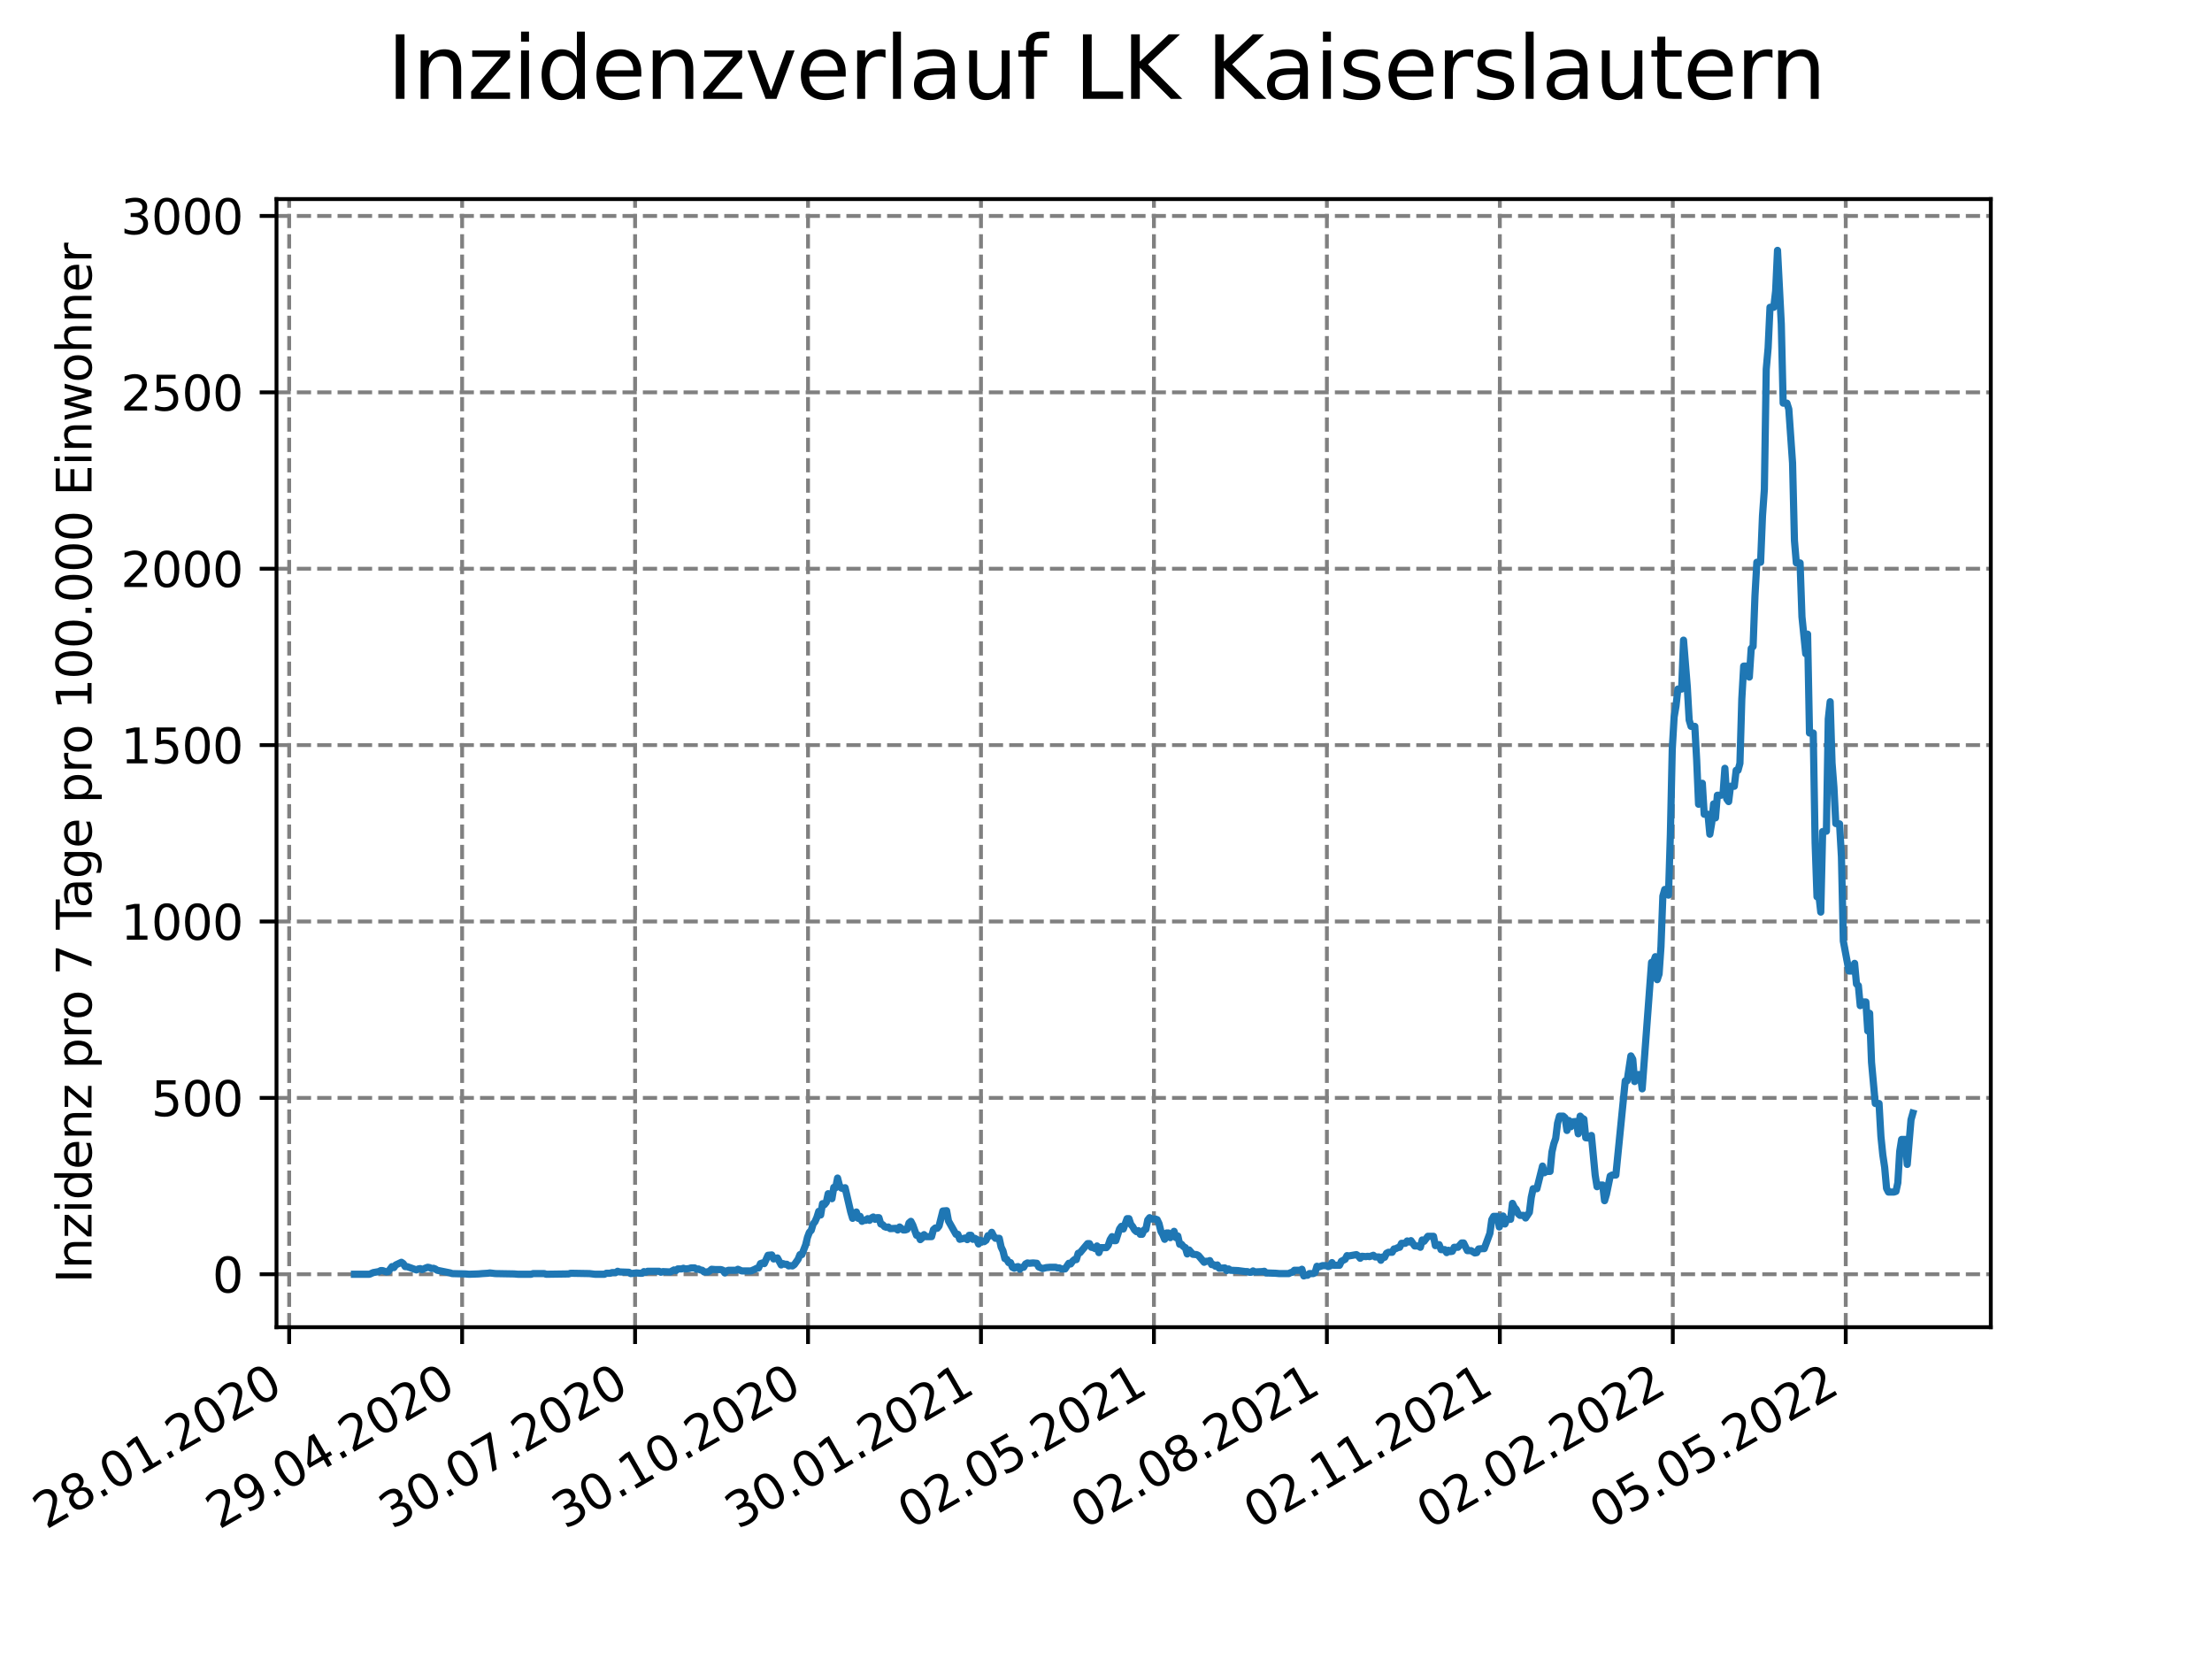 <?xml version="1.0" encoding="utf-8" standalone="no"?>
<!DOCTYPE svg PUBLIC "-//W3C//DTD SVG 1.1//EN"
  "http://www.w3.org/Graphics/SVG/1.1/DTD/svg11.dtd">
<svg xmlns:xlink="http://www.w3.org/1999/xlink" width="460.8pt" height="345.6pt" viewBox="0 0 460.8 345.6" xmlns="http://www.w3.org/2000/svg" version="1.1">
 <defs>
  <style type="text/css">*{stroke-linejoin: round; stroke-linecap: butt}</style>
 </defs>
 <g id="figure_1">
  <g id="patch_1">
   <path d="M 0 345.6 
L 460.8 345.6 
L 460.8 0 
L 0 0 
z
" style="fill: #ffffff"/>
  </g>
  <g id="axes_1">
   <g id="patch_2">
    <path d="M 57.6 276.48 
L 414.72 276.48 
L 414.72 41.472 
L 57.6 41.472 
z
" style="fill: #ffffff"/>
   </g>
   <g id="matplotlib.axis_1">
    <g id="xtick_1">
     <g id="line2d_1">
      <path d="M 60.24 276.48 
L 60.24 41.472 
" clip-path="url(#p9622b79fad)" style="fill: none; stroke-dasharray: 2.96,1.28; stroke-dashoffset: 0; stroke: #808080; stroke-width: 0.8"/>
     </g>
     <g id="line2d_2">
      <defs>
       <path id="m57a119683c" d="M 0 0 
L 0 3.5 
" style="stroke: #000000; stroke-width: 0.8"/>
      </defs>
      <g>
       <use xlink:href="#m57a119683c" x="60.24" y="276.48" style="stroke: #000000; stroke-width: 0.8"/>
      </g>
     </g>
     <g id="text_1">
      <!-- 28.01.2020 -->
      <g transform="translate(9.615 318.689)rotate(-30)scale(0.1 -0.1)">
       <defs>
        <path id="DejaVuSans-32" d="M 1228 531 
L 3431 531 
L 3431 0 
L 469 0 
L 469 531 
Q 828 903 1448 1529 
Q 2069 2156 2228 2338 
Q 2531 2678 2651 2914 
Q 2772 3150 2772 3378 
Q 2772 3750 2511 3984 
Q 2250 4219 1831 4219 
Q 1534 4219 1204 4116 
Q 875 4013 500 3803 
L 500 4441 
Q 881 4594 1212 4672 
Q 1544 4750 1819 4750 
Q 2544 4750 2975 4387 
Q 3406 4025 3406 3419 
Q 3406 3131 3298 2873 
Q 3191 2616 2906 2266 
Q 2828 2175 2409 1742 
Q 1991 1309 1228 531 
z
" transform="scale(0.016)"/>
        <path id="DejaVuSans-38" d="M 2034 2216 
Q 1584 2216 1326 1975 
Q 1069 1734 1069 1313 
Q 1069 891 1326 650 
Q 1584 409 2034 409 
Q 2484 409 2743 651 
Q 3003 894 3003 1313 
Q 3003 1734 2745 1975 
Q 2488 2216 2034 2216 
z
M 1403 2484 
Q 997 2584 770 2862 
Q 544 3141 544 3541 
Q 544 4100 942 4425 
Q 1341 4750 2034 4750 
Q 2731 4750 3128 4425 
Q 3525 4100 3525 3541 
Q 3525 3141 3298 2862 
Q 3072 2584 2669 2484 
Q 3125 2378 3379 2068 
Q 3634 1759 3634 1313 
Q 3634 634 3220 271 
Q 2806 -91 2034 -91 
Q 1263 -91 848 271 
Q 434 634 434 1313 
Q 434 1759 690 2068 
Q 947 2378 1403 2484 
z
M 1172 3481 
Q 1172 3119 1398 2916 
Q 1625 2713 2034 2713 
Q 2441 2713 2670 2916 
Q 2900 3119 2900 3481 
Q 2900 3844 2670 4047 
Q 2441 4250 2034 4250 
Q 1625 4250 1398 4047 
Q 1172 3844 1172 3481 
z
" transform="scale(0.016)"/>
        <path id="DejaVuSans-2e" d="M 684 794 
L 1344 794 
L 1344 0 
L 684 0 
L 684 794 
z
" transform="scale(0.016)"/>
        <path id="DejaVuSans-30" d="M 2034 4250 
Q 1547 4250 1301 3770 
Q 1056 3291 1056 2328 
Q 1056 1369 1301 889 
Q 1547 409 2034 409 
Q 2525 409 2770 889 
Q 3016 1369 3016 2328 
Q 3016 3291 2770 3770 
Q 2525 4250 2034 4250 
z
M 2034 4750 
Q 2819 4750 3233 4129 
Q 3647 3509 3647 2328 
Q 3647 1150 3233 529 
Q 2819 -91 2034 -91 
Q 1250 -91 836 529 
Q 422 1150 422 2328 
Q 422 3509 836 4129 
Q 1250 4750 2034 4750 
z
" transform="scale(0.016)"/>
        <path id="DejaVuSans-31" d="M 794 531 
L 1825 531 
L 1825 4091 
L 703 3866 
L 703 4441 
L 1819 4666 
L 2450 4666 
L 2450 531 
L 3481 531 
L 3481 0 
L 794 0 
L 794 531 
z
" transform="scale(0.016)"/>
       </defs>
       <use xlink:href="#DejaVuSans-32"/>
       <use xlink:href="#DejaVuSans-38" x="63.623"/>
       <use xlink:href="#DejaVuSans-2e" x="127.246"/>
       <use xlink:href="#DejaVuSans-30" x="159.033"/>
       <use xlink:href="#DejaVuSans-31" x="222.656"/>
       <use xlink:href="#DejaVuSans-2e" x="286.279"/>
       <use xlink:href="#DejaVuSans-32" x="318.066"/>
       <use xlink:href="#DejaVuSans-30" x="381.689"/>
       <use xlink:href="#DejaVuSans-32" x="445.312"/>
       <use xlink:href="#DejaVuSans-30" x="508.936"/>
      </g>
     </g>
    </g>
    <g id="xtick_2">
     <g id="line2d_3">
      <path d="M 96.269 276.48 
L 96.269 41.472 
" clip-path="url(#p9622b79fad)" style="fill: none; stroke-dasharray: 2.96,1.28; stroke-dashoffset: 0; stroke: #808080; stroke-width: 0.8"/>
     </g>
     <g id="line2d_4">
      <g>
       <use xlink:href="#m57a119683c" x="96.269" y="276.48" style="stroke: #000000; stroke-width: 0.8"/>
      </g>
     </g>
     <g id="text_2">
      <!-- 29.04.2020 -->
      <g transform="translate(45.644 318.689)rotate(-30)scale(0.1 -0.1)">
       <defs>
        <path id="DejaVuSans-39" d="M 703 97 
L 703 672 
Q 941 559 1184 500 
Q 1428 441 1663 441 
Q 2288 441 2617 861 
Q 2947 1281 2994 2138 
Q 2813 1869 2534 1725 
Q 2256 1581 1919 1581 
Q 1219 1581 811 2004 
Q 403 2428 403 3163 
Q 403 3881 828 4315 
Q 1253 4750 1959 4750 
Q 2769 4750 3195 4129 
Q 3622 3509 3622 2328 
Q 3622 1225 3098 567 
Q 2575 -91 1691 -91 
Q 1453 -91 1209 -44 
Q 966 3 703 97 
z
M 1959 2075 
Q 2384 2075 2632 2365 
Q 2881 2656 2881 3163 
Q 2881 3666 2632 3958 
Q 2384 4250 1959 4250 
Q 1534 4250 1286 3958 
Q 1038 3666 1038 3163 
Q 1038 2656 1286 2365 
Q 1534 2075 1959 2075 
z
" transform="scale(0.016)"/>
        <path id="DejaVuSans-34" d="M 2419 4116 
L 825 1625 
L 2419 1625 
L 2419 4116 
z
M 2253 4666 
L 3047 4666 
L 3047 1625 
L 3713 1625 
L 3713 1100 
L 3047 1100 
L 3047 0 
L 2419 0 
L 2419 1100 
L 313 1100 
L 313 1709 
L 2253 4666 
z
" transform="scale(0.016)"/>
       </defs>
       <use xlink:href="#DejaVuSans-32"/>
       <use xlink:href="#DejaVuSans-39" x="63.623"/>
       <use xlink:href="#DejaVuSans-2e" x="127.246"/>
       <use xlink:href="#DejaVuSans-30" x="159.033"/>
       <use xlink:href="#DejaVuSans-34" x="222.656"/>
       <use xlink:href="#DejaVuSans-2e" x="286.279"/>
       <use xlink:href="#DejaVuSans-32" x="318.066"/>
       <use xlink:href="#DejaVuSans-30" x="381.689"/>
       <use xlink:href="#DejaVuSans-32" x="445.312"/>
       <use xlink:href="#DejaVuSans-30" x="508.936"/>
      </g>
     </g>
    </g>
    <g id="xtick_3">
     <g id="line2d_5">
      <path d="M 132.299 276.48 
L 132.299 41.472 
" clip-path="url(#p9622b79fad)" style="fill: none; stroke-dasharray: 2.96,1.28; stroke-dashoffset: 0; stroke: #808080; stroke-width: 0.8"/>
     </g>
     <g id="line2d_6">
      <g>
       <use xlink:href="#m57a119683c" x="132.299" y="276.48" style="stroke: #000000; stroke-width: 0.8"/>
      </g>
     </g>
     <g id="text_3">
      <!-- 30.07.2020 -->
      <g transform="translate(81.673 318.689)rotate(-30)scale(0.1 -0.1)">
       <defs>
        <path id="DejaVuSans-33" d="M 2597 2516 
Q 3050 2419 3304 2112 
Q 3559 1806 3559 1356 
Q 3559 666 3084 287 
Q 2609 -91 1734 -91 
Q 1441 -91 1130 -33 
Q 819 25 488 141 
L 488 750 
Q 750 597 1062 519 
Q 1375 441 1716 441 
Q 2309 441 2620 675 
Q 2931 909 2931 1356 
Q 2931 1769 2642 2001 
Q 2353 2234 1838 2234 
L 1294 2234 
L 1294 2753 
L 1863 2753 
Q 2328 2753 2575 2939 
Q 2822 3125 2822 3475 
Q 2822 3834 2567 4026 
Q 2313 4219 1838 4219 
Q 1578 4219 1281 4162 
Q 984 4106 628 3988 
L 628 4550 
Q 988 4650 1302 4700 
Q 1616 4750 1894 4750 
Q 2613 4750 3031 4423 
Q 3450 4097 3450 3541 
Q 3450 3153 3228 2886 
Q 3006 2619 2597 2516 
z
" transform="scale(0.016)"/>
        <path id="DejaVuSans-37" d="M 525 4666 
L 3525 4666 
L 3525 4397 
L 1831 0 
L 1172 0 
L 2766 4134 
L 525 4134 
L 525 4666 
z
" transform="scale(0.016)"/>
       </defs>
       <use xlink:href="#DejaVuSans-33"/>
       <use xlink:href="#DejaVuSans-30" x="63.623"/>
       <use xlink:href="#DejaVuSans-2e" x="127.246"/>
       <use xlink:href="#DejaVuSans-30" x="159.033"/>
       <use xlink:href="#DejaVuSans-37" x="222.656"/>
       <use xlink:href="#DejaVuSans-2e" x="286.279"/>
       <use xlink:href="#DejaVuSans-32" x="318.066"/>
       <use xlink:href="#DejaVuSans-30" x="381.689"/>
       <use xlink:href="#DejaVuSans-32" x="445.312"/>
       <use xlink:href="#DejaVuSans-30" x="508.936"/>
      </g>
     </g>
    </g>
    <g id="xtick_4">
     <g id="line2d_7">
      <path d="M 168.328 276.48 
L 168.328 41.472 
" clip-path="url(#p9622b79fad)" style="fill: none; stroke-dasharray: 2.96,1.28; stroke-dashoffset: 0; stroke: #808080; stroke-width: 0.8"/>
     </g>
     <g id="line2d_8">
      <g>
       <use xlink:href="#m57a119683c" x="168.328" y="276.48" style="stroke: #000000; stroke-width: 0.8"/>
      </g>
     </g>
     <g id="text_4">
      <!-- 30.10.2020 -->
      <g transform="translate(117.703 318.689)rotate(-30)scale(0.1 -0.1)">
       <use xlink:href="#DejaVuSans-33"/>
       <use xlink:href="#DejaVuSans-30" x="63.623"/>
       <use xlink:href="#DejaVuSans-2e" x="127.246"/>
       <use xlink:href="#DejaVuSans-31" x="159.033"/>
       <use xlink:href="#DejaVuSans-30" x="222.656"/>
       <use xlink:href="#DejaVuSans-2e" x="286.279"/>
       <use xlink:href="#DejaVuSans-32" x="318.066"/>
       <use xlink:href="#DejaVuSans-30" x="381.689"/>
       <use xlink:href="#DejaVuSans-32" x="445.312"/>
       <use xlink:href="#DejaVuSans-30" x="508.936"/>
      </g>
     </g>
    </g>
    <g id="xtick_5">
     <g id="line2d_9">
      <path d="M 204.357 276.48 
L 204.357 41.472 
" clip-path="url(#p9622b79fad)" style="fill: none; stroke-dasharray: 2.96,1.28; stroke-dashoffset: 0; stroke: #808080; stroke-width: 0.8"/>
     </g>
     <g id="line2d_10">
      <g>
       <use xlink:href="#m57a119683c" x="204.357" y="276.48" style="stroke: #000000; stroke-width: 0.8"/>
      </g>
     </g>
     <g id="text_5">
      <!-- 30.01.2021 -->
      <g transform="translate(153.732 318.689)rotate(-30)scale(0.1 -0.1)">
       <use xlink:href="#DejaVuSans-33"/>
       <use xlink:href="#DejaVuSans-30" x="63.623"/>
       <use xlink:href="#DejaVuSans-2e" x="127.246"/>
       <use xlink:href="#DejaVuSans-30" x="159.033"/>
       <use xlink:href="#DejaVuSans-31" x="222.656"/>
       <use xlink:href="#DejaVuSans-2e" x="286.279"/>
       <use xlink:href="#DejaVuSans-32" x="318.066"/>
       <use xlink:href="#DejaVuSans-30" x="381.689"/>
       <use xlink:href="#DejaVuSans-32" x="445.312"/>
       <use xlink:href="#DejaVuSans-31" x="508.936"/>
      </g>
     </g>
    </g>
    <g id="xtick_6">
     <g id="line2d_11">
      <path d="M 240.386 276.48 
L 240.386 41.472 
" clip-path="url(#p9622b79fad)" style="fill: none; stroke-dasharray: 2.96,1.28; stroke-dashoffset: 0; stroke: #808080; stroke-width: 0.8"/>
     </g>
     <g id="line2d_12">
      <g>
       <use xlink:href="#m57a119683c" x="240.386" y="276.48" style="stroke: #000000; stroke-width: 0.8"/>
      </g>
     </g>
     <g id="text_6">
      <!-- 02.05.2021 -->
      <g transform="translate(189.761 318.689)rotate(-30)scale(0.1 -0.1)">
       <defs>
        <path id="DejaVuSans-35" d="M 691 4666 
L 3169 4666 
L 3169 4134 
L 1269 4134 
L 1269 2991 
Q 1406 3038 1543 3061 
Q 1681 3084 1819 3084 
Q 2600 3084 3056 2656 
Q 3513 2228 3513 1497 
Q 3513 744 3044 326 
Q 2575 -91 1722 -91 
Q 1428 -91 1123 -41 
Q 819 9 494 109 
L 494 744 
Q 775 591 1075 516 
Q 1375 441 1709 441 
Q 2250 441 2565 725 
Q 2881 1009 2881 1497 
Q 2881 1984 2565 2268 
Q 2250 2553 1709 2553 
Q 1456 2553 1204 2497 
Q 953 2441 691 2322 
L 691 4666 
z
" transform="scale(0.016)"/>
       </defs>
       <use xlink:href="#DejaVuSans-30"/>
       <use xlink:href="#DejaVuSans-32" x="63.623"/>
       <use xlink:href="#DejaVuSans-2e" x="127.246"/>
       <use xlink:href="#DejaVuSans-30" x="159.033"/>
       <use xlink:href="#DejaVuSans-35" x="222.656"/>
       <use xlink:href="#DejaVuSans-2e" x="286.279"/>
       <use xlink:href="#DejaVuSans-32" x="318.066"/>
       <use xlink:href="#DejaVuSans-30" x="381.689"/>
       <use xlink:href="#DejaVuSans-32" x="445.312"/>
       <use xlink:href="#DejaVuSans-31" x="508.936"/>
      </g>
     </g>
    </g>
    <g id="xtick_7">
     <g id="line2d_13">
      <path d="M 276.415 276.48 
L 276.415 41.472 
" clip-path="url(#p9622b79fad)" style="fill: none; stroke-dasharray: 2.96,1.28; stroke-dashoffset: 0; stroke: #808080; stroke-width: 0.8"/>
     </g>
     <g id="line2d_14">
      <g>
       <use xlink:href="#m57a119683c" x="276.415" y="276.48" style="stroke: #000000; stroke-width: 0.8"/>
      </g>
     </g>
     <g id="text_7">
      <!-- 02.08.2021 -->
      <g transform="translate(225.79 318.689)rotate(-30)scale(0.1 -0.1)">
       <use xlink:href="#DejaVuSans-30"/>
       <use xlink:href="#DejaVuSans-32" x="63.623"/>
       <use xlink:href="#DejaVuSans-2e" x="127.246"/>
       <use xlink:href="#DejaVuSans-30" x="159.033"/>
       <use xlink:href="#DejaVuSans-38" x="222.656"/>
       <use xlink:href="#DejaVuSans-2e" x="286.279"/>
       <use xlink:href="#DejaVuSans-32" x="318.066"/>
       <use xlink:href="#DejaVuSans-30" x="381.689"/>
       <use xlink:href="#DejaVuSans-32" x="445.312"/>
       <use xlink:href="#DejaVuSans-31" x="508.936"/>
      </g>
     </g>
    </g>
    <g id="xtick_8">
     <g id="line2d_15">
      <path d="M 312.445 276.48 
L 312.445 41.472 
" clip-path="url(#p9622b79fad)" style="fill: none; stroke-dasharray: 2.96,1.28; stroke-dashoffset: 0; stroke: #808080; stroke-width: 0.8"/>
     </g>
     <g id="line2d_16">
      <g>
       <use xlink:href="#m57a119683c" x="312.445" y="276.48" style="stroke: #000000; stroke-width: 0.8"/>
      </g>
     </g>
     <g id="text_8">
      <!-- 02.11.2021 -->
      <g transform="translate(261.819 318.689)rotate(-30)scale(0.1 -0.1)">
       <use xlink:href="#DejaVuSans-30"/>
       <use xlink:href="#DejaVuSans-32" x="63.623"/>
       <use xlink:href="#DejaVuSans-2e" x="127.246"/>
       <use xlink:href="#DejaVuSans-31" x="159.033"/>
       <use xlink:href="#DejaVuSans-31" x="222.656"/>
       <use xlink:href="#DejaVuSans-2e" x="286.279"/>
       <use xlink:href="#DejaVuSans-32" x="318.066"/>
       <use xlink:href="#DejaVuSans-30" x="381.689"/>
       <use xlink:href="#DejaVuSans-32" x="445.312"/>
       <use xlink:href="#DejaVuSans-31" x="508.936"/>
      </g>
     </g>
    </g>
    <g id="xtick_9">
     <g id="line2d_17">
      <path d="M 348.474 276.48 
L 348.474 41.472 
" clip-path="url(#p9622b79fad)" style="fill: none; stroke-dasharray: 2.96,1.28; stroke-dashoffset: 0; stroke: #808080; stroke-width: 0.8"/>
     </g>
     <g id="line2d_18">
      <g>
       <use xlink:href="#m57a119683c" x="348.474" y="276.48" style="stroke: #000000; stroke-width: 0.8"/>
      </g>
     </g>
     <g id="text_9">
      <!-- 02.02.2022 -->
      <g transform="translate(297.849 318.689)rotate(-30)scale(0.1 -0.1)">
       <use xlink:href="#DejaVuSans-30"/>
       <use xlink:href="#DejaVuSans-32" x="63.623"/>
       <use xlink:href="#DejaVuSans-2e" x="127.246"/>
       <use xlink:href="#DejaVuSans-30" x="159.033"/>
       <use xlink:href="#DejaVuSans-32" x="222.656"/>
       <use xlink:href="#DejaVuSans-2e" x="286.279"/>
       <use xlink:href="#DejaVuSans-32" x="318.066"/>
       <use xlink:href="#DejaVuSans-30" x="381.689"/>
       <use xlink:href="#DejaVuSans-32" x="445.312"/>
       <use xlink:href="#DejaVuSans-32" x="508.936"/>
      </g>
     </g>
    </g>
    <g id="xtick_10">
     <g id="line2d_19">
      <path d="M 384.503 276.48 
L 384.503 41.472 
" clip-path="url(#p9622b79fad)" style="fill: none; stroke-dasharray: 2.96,1.28; stroke-dashoffset: 0; stroke: #808080; stroke-width: 0.8"/>
     </g>
     <g id="line2d_20">
      <g>
       <use xlink:href="#m57a119683c" x="384.503" y="276.48" style="stroke: #000000; stroke-width: 0.8"/>
      </g>
     </g>
     <g id="text_10">
      <!-- 05.05.2022 -->
      <g transform="translate(333.878 318.689)rotate(-30)scale(0.1 -0.1)">
       <use xlink:href="#DejaVuSans-30"/>
       <use xlink:href="#DejaVuSans-35" x="63.623"/>
       <use xlink:href="#DejaVuSans-2e" x="127.246"/>
       <use xlink:href="#DejaVuSans-30" x="159.033"/>
       <use xlink:href="#DejaVuSans-35" x="222.656"/>
       <use xlink:href="#DejaVuSans-2e" x="286.279"/>
       <use xlink:href="#DejaVuSans-32" x="318.066"/>
       <use xlink:href="#DejaVuSans-30" x="381.689"/>
       <use xlink:href="#DejaVuSans-32" x="445.312"/>
       <use xlink:href="#DejaVuSans-32" x="508.936"/>
      </g>
     </g>
    </g>
   </g>
   <g id="matplotlib.axis_2">
    <g id="ytick_1">
     <g id="line2d_21">
      <path d="M 57.6 265.451 
L 414.72 265.451 
" clip-path="url(#p9622b79fad)" style="fill: none; stroke-dasharray: 2.96,1.28; stroke-dashoffset: 0; stroke: #808080; stroke-width: 0.8"/>
     </g>
     <g id="line2d_22">
      <defs>
       <path id="ma1397ff3b4" d="M 0 0 
L -3.5 0 
" style="stroke: #000000; stroke-width: 0.8"/>
      </defs>
      <g>
       <use xlink:href="#ma1397ff3b4" x="57.6" y="265.451" style="stroke: #000000; stroke-width: 0.8"/>
      </g>
     </g>
     <g id="text_11">
      <!-- 0 -->
      <g transform="translate(44.237 269.25)scale(0.1 -0.1)">
       <use xlink:href="#DejaVuSans-30"/>
      </g>
     </g>
    </g>
    <g id="ytick_2">
     <g id="line2d_23">
      <path d="M 57.6 228.707 
L 414.72 228.707 
" clip-path="url(#p9622b79fad)" style="fill: none; stroke-dasharray: 2.96,1.28; stroke-dashoffset: 0; stroke: #808080; stroke-width: 0.8"/>
     </g>
     <g id="line2d_24">
      <g>
       <use xlink:href="#ma1397ff3b4" x="57.6" y="228.707" style="stroke: #000000; stroke-width: 0.8"/>
      </g>
     </g>
     <g id="text_12">
      <!-- 500 -->
      <g transform="translate(31.512 232.506)scale(0.1 -0.1)">
       <use xlink:href="#DejaVuSans-35"/>
       <use xlink:href="#DejaVuSans-30" x="63.623"/>
       <use xlink:href="#DejaVuSans-30" x="127.246"/>
      </g>
     </g>
    </g>
    <g id="ytick_3">
     <g id="line2d_25">
      <path d="M 57.6 191.963 
L 414.72 191.963 
" clip-path="url(#p9622b79fad)" style="fill: none; stroke-dasharray: 2.96,1.28; stroke-dashoffset: 0; stroke: #808080; stroke-width: 0.8"/>
     </g>
     <g id="line2d_26">
      <g>
       <use xlink:href="#ma1397ff3b4" x="57.6" y="191.963" style="stroke: #000000; stroke-width: 0.8"/>
      </g>
     </g>
     <g id="text_13">
      <!-- 1000 -->
      <g transform="translate(25.15 195.762)scale(0.1 -0.1)">
       <use xlink:href="#DejaVuSans-31"/>
       <use xlink:href="#DejaVuSans-30" x="63.623"/>
       <use xlink:href="#DejaVuSans-30" x="127.246"/>
       <use xlink:href="#DejaVuSans-30" x="190.869"/>
      </g>
     </g>
    </g>
    <g id="ytick_4">
     <g id="line2d_27">
      <path d="M 57.6 155.219 
L 414.72 155.219 
" clip-path="url(#p9622b79fad)" style="fill: none; stroke-dasharray: 2.96,1.28; stroke-dashoffset: 0; stroke: #808080; stroke-width: 0.8"/>
     </g>
     <g id="line2d_28">
      <g>
       <use xlink:href="#ma1397ff3b4" x="57.6" y="155.219" style="stroke: #000000; stroke-width: 0.8"/>
      </g>
     </g>
     <g id="text_14">
      <!-- 1500 -->
      <g transform="translate(25.15 159.018)scale(0.1 -0.1)">
       <use xlink:href="#DejaVuSans-31"/>
       <use xlink:href="#DejaVuSans-35" x="63.623"/>
       <use xlink:href="#DejaVuSans-30" x="127.246"/>
       <use xlink:href="#DejaVuSans-30" x="190.869"/>
      </g>
     </g>
    </g>
    <g id="ytick_5">
     <g id="line2d_29">
      <path d="M 57.6 118.475 
L 414.72 118.475 
" clip-path="url(#p9622b79fad)" style="fill: none; stroke-dasharray: 2.96,1.28; stroke-dashoffset: 0; stroke: #808080; stroke-width: 0.8"/>
     </g>
     <g id="line2d_30">
      <g>
       <use xlink:href="#ma1397ff3b4" x="57.6" y="118.475" style="stroke: #000000; stroke-width: 0.8"/>
      </g>
     </g>
     <g id="text_15">
      <!-- 2000 -->
      <g transform="translate(25.15 122.274)scale(0.1 -0.1)">
       <use xlink:href="#DejaVuSans-32"/>
       <use xlink:href="#DejaVuSans-30" x="63.623"/>
       <use xlink:href="#DejaVuSans-30" x="127.246"/>
       <use xlink:href="#DejaVuSans-30" x="190.869"/>
      </g>
     </g>
    </g>
    <g id="ytick_6">
     <g id="line2d_31">
      <path d="M 57.6 81.73 
L 414.72 81.73 
" clip-path="url(#p9622b79fad)" style="fill: none; stroke-dasharray: 2.96,1.28; stroke-dashoffset: 0; stroke: #808080; stroke-width: 0.8"/>
     </g>
     <g id="line2d_32">
      <g>
       <use xlink:href="#ma1397ff3b4" x="57.6" y="81.73" style="stroke: #000000; stroke-width: 0.8"/>
      </g>
     </g>
     <g id="text_16">
      <!-- 2500 -->
      <g transform="translate(25.15 85.53)scale(0.1 -0.1)">
       <use xlink:href="#DejaVuSans-32"/>
       <use xlink:href="#DejaVuSans-35" x="63.623"/>
       <use xlink:href="#DejaVuSans-30" x="127.246"/>
       <use xlink:href="#DejaVuSans-30" x="190.869"/>
      </g>
     </g>
    </g>
    <g id="ytick_7">
     <g id="line2d_33">
      <path d="M 57.6 44.986 
L 414.72 44.986 
" clip-path="url(#p9622b79fad)" style="fill: none; stroke-dasharray: 2.96,1.28; stroke-dashoffset: 0; stroke: #808080; stroke-width: 0.8"/>
     </g>
     <g id="line2d_34">
      <g>
       <use xlink:href="#ma1397ff3b4" x="57.6" y="44.986" style="stroke: #000000; stroke-width: 0.8"/>
      </g>
     </g>
     <g id="text_17">
      <!-- 3000 -->
      <g transform="translate(25.15 48.785)scale(0.1 -0.1)">
       <use xlink:href="#DejaVuSans-33"/>
       <use xlink:href="#DejaVuSans-30" x="63.623"/>
       <use xlink:href="#DejaVuSans-30" x="127.246"/>
       <use xlink:href="#DejaVuSans-30" x="190.869"/>
      </g>
     </g>
    </g>
    <g id="text_18">
     <!-- Inzidenz pro 7 Tage pro 100.000 Einwohner -->
     <g transform="translate(19.07 267.301)rotate(-90)scale(0.1 -0.1)">
      <defs>
       <path id="DejaVuSans-49" d="M 628 4666 
L 1259 4666 
L 1259 0 
L 628 0 
L 628 4666 
z
" transform="scale(0.016)"/>
       <path id="DejaVuSans-6e" d="M 3513 2113 
L 3513 0 
L 2938 0 
L 2938 2094 
Q 2938 2591 2744 2837 
Q 2550 3084 2163 3084 
Q 1697 3084 1428 2787 
Q 1159 2491 1159 1978 
L 1159 0 
L 581 0 
L 581 3500 
L 1159 3500 
L 1159 2956 
Q 1366 3272 1645 3428 
Q 1925 3584 2291 3584 
Q 2894 3584 3203 3211 
Q 3513 2838 3513 2113 
z
" transform="scale(0.016)"/>
       <path id="DejaVuSans-7a" d="M 353 3500 
L 3084 3500 
L 3084 2975 
L 922 459 
L 3084 459 
L 3084 0 
L 275 0 
L 275 525 
L 2438 3041 
L 353 3041 
L 353 3500 
z
" transform="scale(0.016)"/>
       <path id="DejaVuSans-69" d="M 603 3500 
L 1178 3500 
L 1178 0 
L 603 0 
L 603 3500 
z
M 603 4863 
L 1178 4863 
L 1178 4134 
L 603 4134 
L 603 4863 
z
" transform="scale(0.016)"/>
       <path id="DejaVuSans-64" d="M 2906 2969 
L 2906 4863 
L 3481 4863 
L 3481 0 
L 2906 0 
L 2906 525 
Q 2725 213 2448 61 
Q 2172 -91 1784 -91 
Q 1150 -91 751 415 
Q 353 922 353 1747 
Q 353 2572 751 3078 
Q 1150 3584 1784 3584 
Q 2172 3584 2448 3432 
Q 2725 3281 2906 2969 
z
M 947 1747 
Q 947 1113 1208 752 
Q 1469 391 1925 391 
Q 2381 391 2643 752 
Q 2906 1113 2906 1747 
Q 2906 2381 2643 2742 
Q 2381 3103 1925 3103 
Q 1469 3103 1208 2742 
Q 947 2381 947 1747 
z
" transform="scale(0.016)"/>
       <path id="DejaVuSans-65" d="M 3597 1894 
L 3597 1613 
L 953 1613 
Q 991 1019 1311 708 
Q 1631 397 2203 397 
Q 2534 397 2845 478 
Q 3156 559 3463 722 
L 3463 178 
Q 3153 47 2828 -22 
Q 2503 -91 2169 -91 
Q 1331 -91 842 396 
Q 353 884 353 1716 
Q 353 2575 817 3079 
Q 1281 3584 2069 3584 
Q 2775 3584 3186 3129 
Q 3597 2675 3597 1894 
z
M 3022 2063 
Q 3016 2534 2758 2815 
Q 2500 3097 2075 3097 
Q 1594 3097 1305 2825 
Q 1016 2553 972 2059 
L 3022 2063 
z
" transform="scale(0.016)"/>
       <path id="DejaVuSans-20" transform="scale(0.016)"/>
       <path id="DejaVuSans-70" d="M 1159 525 
L 1159 -1331 
L 581 -1331 
L 581 3500 
L 1159 3500 
L 1159 2969 
Q 1341 3281 1617 3432 
Q 1894 3584 2278 3584 
Q 2916 3584 3314 3078 
Q 3713 2572 3713 1747 
Q 3713 922 3314 415 
Q 2916 -91 2278 -91 
Q 1894 -91 1617 61 
Q 1341 213 1159 525 
z
M 3116 1747 
Q 3116 2381 2855 2742 
Q 2594 3103 2138 3103 
Q 1681 3103 1420 2742 
Q 1159 2381 1159 1747 
Q 1159 1113 1420 752 
Q 1681 391 2138 391 
Q 2594 391 2855 752 
Q 3116 1113 3116 1747 
z
" transform="scale(0.016)"/>
       <path id="DejaVuSans-72" d="M 2631 2963 
Q 2534 3019 2420 3045 
Q 2306 3072 2169 3072 
Q 1681 3072 1420 2755 
Q 1159 2438 1159 1844 
L 1159 0 
L 581 0 
L 581 3500 
L 1159 3500 
L 1159 2956 
Q 1341 3275 1631 3429 
Q 1922 3584 2338 3584 
Q 2397 3584 2469 3576 
Q 2541 3569 2628 3553 
L 2631 2963 
z
" transform="scale(0.016)"/>
       <path id="DejaVuSans-6f" d="M 1959 3097 
Q 1497 3097 1228 2736 
Q 959 2375 959 1747 
Q 959 1119 1226 758 
Q 1494 397 1959 397 
Q 2419 397 2687 759 
Q 2956 1122 2956 1747 
Q 2956 2369 2687 2733 
Q 2419 3097 1959 3097 
z
M 1959 3584 
Q 2709 3584 3137 3096 
Q 3566 2609 3566 1747 
Q 3566 888 3137 398 
Q 2709 -91 1959 -91 
Q 1206 -91 779 398 
Q 353 888 353 1747 
Q 353 2609 779 3096 
Q 1206 3584 1959 3584 
z
" transform="scale(0.016)"/>
       <path id="DejaVuSans-54" d="M -19 4666 
L 3928 4666 
L 3928 4134 
L 2272 4134 
L 2272 0 
L 1638 0 
L 1638 4134 
L -19 4134 
L -19 4666 
z
" transform="scale(0.016)"/>
       <path id="DejaVuSans-61" d="M 2194 1759 
Q 1497 1759 1228 1600 
Q 959 1441 959 1056 
Q 959 750 1161 570 
Q 1363 391 1709 391 
Q 2188 391 2477 730 
Q 2766 1069 2766 1631 
L 2766 1759 
L 2194 1759 
z
M 3341 1997 
L 3341 0 
L 2766 0 
L 2766 531 
Q 2569 213 2275 61 
Q 1981 -91 1556 -91 
Q 1019 -91 701 211 
Q 384 513 384 1019 
Q 384 1609 779 1909 
Q 1175 2209 1959 2209 
L 2766 2209 
L 2766 2266 
Q 2766 2663 2505 2880 
Q 2244 3097 1772 3097 
Q 1472 3097 1187 3025 
Q 903 2953 641 2809 
L 641 3341 
Q 956 3463 1253 3523 
Q 1550 3584 1831 3584 
Q 2591 3584 2966 3190 
Q 3341 2797 3341 1997 
z
" transform="scale(0.016)"/>
       <path id="DejaVuSans-67" d="M 2906 1791 
Q 2906 2416 2648 2759 
Q 2391 3103 1925 3103 
Q 1463 3103 1205 2759 
Q 947 2416 947 1791 
Q 947 1169 1205 825 
Q 1463 481 1925 481 
Q 2391 481 2648 825 
Q 2906 1169 2906 1791 
z
M 3481 434 
Q 3481 -459 3084 -895 
Q 2688 -1331 1869 -1331 
Q 1566 -1331 1297 -1286 
Q 1028 -1241 775 -1147 
L 775 -588 
Q 1028 -725 1275 -790 
Q 1522 -856 1778 -856 
Q 2344 -856 2625 -561 
Q 2906 -266 2906 331 
L 2906 616 
Q 2728 306 2450 153 
Q 2172 0 1784 0 
Q 1141 0 747 490 
Q 353 981 353 1791 
Q 353 2603 747 3093 
Q 1141 3584 1784 3584 
Q 2172 3584 2450 3431 
Q 2728 3278 2906 2969 
L 2906 3500 
L 3481 3500 
L 3481 434 
z
" transform="scale(0.016)"/>
       <path id="DejaVuSans-45" d="M 628 4666 
L 3578 4666 
L 3578 4134 
L 1259 4134 
L 1259 2753 
L 3481 2753 
L 3481 2222 
L 1259 2222 
L 1259 531 
L 3634 531 
L 3634 0 
L 628 0 
L 628 4666 
z
" transform="scale(0.016)"/>
       <path id="DejaVuSans-77" d="M 269 3500 
L 844 3500 
L 1563 769 
L 2278 3500 
L 2956 3500 
L 3675 769 
L 4391 3500 
L 4966 3500 
L 4050 0 
L 3372 0 
L 2619 2869 
L 1863 0 
L 1184 0 
L 269 3500 
z
" transform="scale(0.016)"/>
       <path id="DejaVuSans-68" d="M 3513 2113 
L 3513 0 
L 2938 0 
L 2938 2094 
Q 2938 2591 2744 2837 
Q 2550 3084 2163 3084 
Q 1697 3084 1428 2787 
Q 1159 2491 1159 1978 
L 1159 0 
L 581 0 
L 581 4863 
L 1159 4863 
L 1159 2956 
Q 1366 3272 1645 3428 
Q 1925 3584 2291 3584 
Q 2894 3584 3203 3211 
Q 3513 2838 3513 2113 
z
" transform="scale(0.016)"/>
      </defs>
      <use xlink:href="#DejaVuSans-49"/>
      <use xlink:href="#DejaVuSans-6e" x="29.492"/>
      <use xlink:href="#DejaVuSans-7a" x="92.871"/>
      <use xlink:href="#DejaVuSans-69" x="145.361"/>
      <use xlink:href="#DejaVuSans-64" x="173.145"/>
      <use xlink:href="#DejaVuSans-65" x="236.621"/>
      <use xlink:href="#DejaVuSans-6e" x="298.145"/>
      <use xlink:href="#DejaVuSans-7a" x="361.523"/>
      <use xlink:href="#DejaVuSans-20" x="414.014"/>
      <use xlink:href="#DejaVuSans-70" x="445.801"/>
      <use xlink:href="#DejaVuSans-72" x="509.277"/>
      <use xlink:href="#DejaVuSans-6f" x="548.141"/>
      <use xlink:href="#DejaVuSans-20" x="609.322"/>
      <use xlink:href="#DejaVuSans-37" x="641.109"/>
      <use xlink:href="#DejaVuSans-20" x="704.732"/>
      <use xlink:href="#DejaVuSans-54" x="736.52"/>
      <use xlink:href="#DejaVuSans-61" x="781.104"/>
      <use xlink:href="#DejaVuSans-67" x="842.383"/>
      <use xlink:href="#DejaVuSans-65" x="905.859"/>
      <use xlink:href="#DejaVuSans-20" x="967.383"/>
      <use xlink:href="#DejaVuSans-70" x="999.17"/>
      <use xlink:href="#DejaVuSans-72" x="1062.646"/>
      <use xlink:href="#DejaVuSans-6f" x="1101.51"/>
      <use xlink:href="#DejaVuSans-20" x="1162.691"/>
      <use xlink:href="#DejaVuSans-31" x="1194.479"/>
      <use xlink:href="#DejaVuSans-30" x="1258.102"/>
      <use xlink:href="#DejaVuSans-30" x="1321.725"/>
      <use xlink:href="#DejaVuSans-2e" x="1385.348"/>
      <use xlink:href="#DejaVuSans-30" x="1417.135"/>
      <use xlink:href="#DejaVuSans-30" x="1480.758"/>
      <use xlink:href="#DejaVuSans-30" x="1544.381"/>
      <use xlink:href="#DejaVuSans-20" x="1608.004"/>
      <use xlink:href="#DejaVuSans-45" x="1639.791"/>
      <use xlink:href="#DejaVuSans-69" x="1702.975"/>
      <use xlink:href="#DejaVuSans-6e" x="1730.758"/>
      <use xlink:href="#DejaVuSans-77" x="1794.137"/>
      <use xlink:href="#DejaVuSans-6f" x="1875.924"/>
      <use xlink:href="#DejaVuSans-68" x="1937.105"/>
      <use xlink:href="#DejaVuSans-6e" x="2000.484"/>
      <use xlink:href="#DejaVuSans-65" x="2063.863"/>
      <use xlink:href="#DejaVuSans-72" x="2125.387"/>
     </g>
    </g>
   </g>
   <g id="line2d_35">
    <path d="M 73.833 265.451 
L 76.966 265.451 
L 77.749 265.104 
L 78.924 264.896 
L 79.315 264.688 
L 79.707 264.688 
L 80.49 264.966 
L 80.882 264.896 
L 81.665 263.856 
L 82.057 264.064 
L 82.448 263.51 
L 83.623 262.955 
L 84.015 263.232 
L 84.407 263.856 
L 84.798 263.856 
L 86.756 264.55 
L 87.148 264.342 
L 87.539 264.272 
L 87.931 264.48 
L 88.714 264.134 
L 89.106 263.995 
L 89.498 264.064 
L 89.889 264.272 
L 90.281 264.203 
L 90.672 264.342 
L 91.064 264.619 
L 93.805 265.174 
L 94.197 265.312 
L 96.938 265.382 
L 97.722 265.451 
L 99.68 265.382 
L 100.463 265.312 
L 101.638 265.243 
L 102.03 265.174 
L 103.204 265.312 
L 107.121 265.382 
L 107.904 265.451 
L 110.645 265.451 
L 111.037 265.312 
L 113.387 265.312 
L 113.778 265.451 
L 118.478 265.382 
L 118.869 265.243 
L 122.785 265.312 
L 123.96 265.451 
L 125.918 265.451 
L 126.31 265.243 
L 127.093 265.243 
L 127.485 265.104 
L 128.268 265.104 
L 128.66 264.827 
L 129.051 264.966 
L 131.01 265.035 
L 131.401 265.312 
L 132.576 265.174 
L 133.359 265.243 
L 133.751 265.243 
L 134.142 264.896 
L 134.534 265.035 
L 134.926 264.827 
L 137.275 264.827 
L 137.667 265.035 
L 138.059 264.896 
L 139.625 264.966 
L 140.408 264.55 
L 140.8 264.688 
L 141.192 264.342 
L 141.975 264.342 
L 142.367 264.203 
L 142.758 264.342 
L 143.541 264.272 
L 143.933 264.134 
L 144.716 264.134 
L 145.108 264.411 
L 145.5 264.342 
L 145.891 264.55 
L 146.283 264.619 
L 146.674 264.966 
L 147.458 264.966 
L 147.849 264.758 
L 148.241 264.411 
L 149.024 264.48 
L 150.199 264.48 
L 150.591 264.619 
L 150.982 265.174 
L 151.374 264.758 
L 151.765 264.619 
L 153.332 264.619 
L 153.724 264.411 
L 154.507 264.758 
L 156.465 264.758 
L 157.248 264.411 
L 157.64 264.203 
L 158.031 264.134 
L 158.423 263.232 
L 158.815 263.093 
L 159.206 263.232 
L 159.99 261.499 
L 160.773 261.429 
L 161.164 262.261 
L 161.948 262.053 
L 162.731 263.51 
L 163.123 263.232 
L 163.514 263.371 
L 163.906 263.371 
L 164.297 263.718 
L 164.689 263.648 
L 165.081 263.718 
L 165.472 263.44 
L 166.255 262.331 
L 166.647 261.36 
L 167.039 261.36 
L 167.822 259.349 
L 168.214 257.754 
L 168.605 256.714 
L 168.997 256.298 
L 169.388 254.98 
L 169.78 254.495 
L 170.172 253.594 
L 170.563 252.345 
L 170.955 253.108 
L 171.347 250.751 
L 171.738 250.959 
L 172.13 250.473 
L 172.521 248.67 
L 172.913 249.433 
L 173.305 249.71 
L 173.696 247.353 
L 174.088 247.422 
L 174.48 245.411 
L 174.871 246.937 
L 175.263 247.491 
L 175.654 247.63 
L 176.046 247.422 
L 177.221 252.484 
L 177.613 253.802 
L 178.004 252.692 
L 178.396 252.484 
L 178.787 253.802 
L 179.179 253.386 
L 179.571 254.426 
L 179.962 254.218 
L 180.354 254.218 
L 180.746 253.871 
L 181.137 254.218 
L 181.529 253.732 
L 181.92 253.524 
L 182.312 254.01 
L 182.704 253.663 
L 183.095 253.663 
L 183.487 254.98 
L 183.878 255.119 
L 184.27 255.535 
L 184.662 255.674 
L 185.053 255.605 
L 185.445 255.951 
L 186.62 255.882 
L 187.011 256.229 
L 187.403 255.605 
L 188.186 256.229 
L 188.578 256.229 
L 188.97 256.09 
L 189.361 254.772 
L 189.753 254.426 
L 190.144 255.188 
L 190.928 257.338 
L 191.319 257.338 
L 191.711 258.24 
L 192.103 257.893 
L 192.494 257.199 
L 192.886 257.615 
L 194.061 257.615 
L 194.452 256.159 
L 194.844 255.813 
L 195.236 255.882 
L 195.627 255.396 
L 196.41 252.276 
L 197.194 252.207 
L 197.585 254.356 
L 198.368 255.743 
L 199.152 257.13 
L 199.543 257.13 
L 199.935 258.17 
L 201.11 257.893 
L 201.501 258.24 
L 201.893 257.338 
L 202.285 257.338 
L 202.676 258.17 
L 203.068 257.962 
L 203.46 258.17 
L 203.851 259.141 
L 204.243 258.378 
L 204.634 258.656 
L 205.026 258.656 
L 205.418 258.378 
L 205.809 257.407 
L 206.201 257.477 
L 206.593 256.714 
L 206.984 257.477 
L 207.376 257.962 
L 208.159 257.962 
L 208.551 259.765 
L 208.942 260.597 
L 209.334 262.192 
L 209.726 262.331 
L 210.117 263.024 
L 210.509 263.024 
L 210.9 263.995 
L 211.292 264.203 
L 211.684 263.926 
L 212.075 263.856 
L 212.467 264.411 
L 212.858 263.995 
L 213.25 263.995 
L 213.642 263.301 
L 214.033 263.093 
L 214.425 263.163 
L 215.208 263.093 
L 215.991 263.163 
L 216.383 263.926 
L 217.166 264.272 
L 217.95 264.064 
L 218.733 263.995 
L 219.908 263.995 
L 220.299 264.134 
L 220.691 264.134 
L 221.083 264.342 
L 221.866 264.342 
L 222.649 263.163 
L 223.041 263.301 
L 223.432 262.747 
L 223.824 262.4 
L 224.216 262.4 
L 224.607 261.083 
L 224.999 260.944 
L 226.565 259.072 
L 226.957 259.072 
L 227.349 259.834 
L 227.74 259.904 
L 228.132 260.112 
L 228.523 259.557 
L 228.915 260.944 
L 229.307 259.904 
L 230.481 259.904 
L 230.873 259.418 
L 231.265 258.24 
L 231.656 257.615 
L 232.048 258.448 
L 232.44 258.448 
L 233.223 256.021 
L 233.614 255.466 
L 234.006 256.021 
L 234.789 253.871 
L 235.181 253.871 
L 235.573 255.05 
L 235.964 255.535 
L 236.356 256.229 
L 236.747 256.575 
L 237.139 256.367 
L 237.531 257.13 
L 237.922 257.13 
L 238.314 256.229 
L 238.706 256.09 
L 239.097 254.148 
L 239.489 253.663 
L 239.88 253.94 
L 240.664 253.94 
L 241.055 254.079 
L 241.447 254.911 
L 241.839 256.506 
L 242.23 257.199 
L 242.622 258.17 
L 243.013 256.853 
L 243.405 256.853 
L 243.797 257.823 
L 244.58 256.506 
L 244.971 257.823 
L 245.363 257.477 
L 245.755 259.21 
L 246.146 259.21 
L 246.538 259.696 
L 246.93 259.904 
L 247.321 261.221 
L 247.713 260.389 
L 248.496 261.291 
L 249.279 261.36 
L 249.671 261.568 
L 250.846 262.955 
L 251.237 262.747 
L 251.629 262.747 
L 252.021 262.608 
L 252.412 263.44 
L 252.804 263.44 
L 253.196 263.787 
L 253.587 263.51 
L 253.979 264.203 
L 255.154 264.134 
L 255.545 264.688 
L 255.937 264.342 
L 256.329 264.619 
L 257.895 264.688 
L 259.462 264.896 
L 259.853 264.896 
L 260.245 265.035 
L 260.636 265.035 
L 261.028 264.758 
L 261.42 264.966 
L 262.986 264.896 
L 263.378 264.827 
L 263.769 265.174 
L 265.727 265.243 
L 266.511 265.312 
L 268.469 265.312 
L 268.86 265.104 
L 269.252 265.035 
L 269.644 264.619 
L 270.819 264.619 
L 271.21 264.411 
L 271.602 265.798 
L 271.993 265.659 
L 272.385 265.659 
L 272.777 265.312 
L 273.56 265.312 
L 273.952 265.104 
L 274.343 263.787 
L 274.735 263.926 
L 275.518 263.648 
L 276.301 263.648 
L 276.693 263.856 
L 277.084 263.718 
L 277.476 263.024 
L 277.868 263.579 
L 279.043 263.579 
L 279.434 262.747 
L 280.217 262.331 
L 280.609 261.568 
L 281.001 261.637 
L 282.567 261.36 
L 282.959 261.637 
L 283.35 262.123 
L 283.742 261.707 
L 284.525 261.776 
L 284.917 261.707 
L 285.309 261.776 
L 286.092 261.499 
L 286.483 261.845 
L 287.267 261.845 
L 287.658 262.539 
L 288.05 261.845 
L 288.442 261.915 
L 288.833 261.083 
L 289.225 260.875 
L 290.008 260.875 
L 290.4 260.181 
L 290.791 260.112 
L 291.183 259.904 
L 291.574 259.834 
L 291.966 259.002 
L 292.749 259.002 
L 293.141 258.517 
L 293.533 258.725 
L 293.924 258.448 
L 294.707 259.557 
L 295.491 259.557 
L 295.882 259.834 
L 296.274 258.309 
L 296.666 258.586 
L 297.449 257.546 
L 298.624 257.546 
L 299.015 259.488 
L 299.799 259.28 
L 300.19 260.32 
L 300.973 260.32 
L 301.365 260.944 
L 301.757 260.458 
L 302.148 260.736 
L 302.54 260.666 
L 302.932 259.834 
L 303.715 259.834 
L 304.498 258.933 
L 304.89 258.933 
L 305.673 260.528 
L 306.456 260.528 
L 307.239 261.013 
L 307.631 260.944 
L 308.023 260.181 
L 308.806 260.112 
L 309.197 260.112 
L 310.372 256.922 
L 310.764 254.079 
L 311.156 253.386 
L 311.939 253.386 
L 312.33 255.605 
L 313.114 253.316 
L 313.505 254.98 
L 313.897 254.01 
L 314.68 254.01 
L 315.072 250.681 
L 315.463 251.513 
L 315.855 251.929 
L 316.247 252.831 
L 316.638 253.178 
L 317.422 253.178 
L 317.813 253.732 
L 318.596 252.553 
L 318.988 249.433 
L 319.38 247.63 
L 320.163 247.63 
L 321.338 242.915 
L 321.729 244.302 
L 322.121 244.024 
L 322.904 244.024 
L 323.296 240.002 
L 323.687 238.269 
L 324.079 237.159 
L 324.471 233.97 
L 324.862 232.514 
L 325.646 232.514 
L 326.037 232.86 
L 326.429 235.495 
L 326.82 233.415 
L 327.212 234.732 
L 327.604 233.692 
L 328.387 233.623 
L 328.779 236.189 
L 329.17 232.514 
L 329.562 232.93 
L 329.953 233.138 
L 330.345 237.021 
L 331.128 237.09 
L 331.52 236.535 
L 332.303 244.787 
L 332.695 247.214 
L 333.086 246.867 
L 333.87 246.867 
L 334.261 250.126 
L 334.653 248.809 
L 335.436 244.995 
L 335.828 244.787 
L 336.611 244.787 
L 338.569 225.163 
L 338.961 225.163 
L 339.744 219.963 
L 340.136 220.656 
L 340.527 225.302 
L 340.919 224.747 
L 341.31 223.846 
L 341.702 223.846 
L 342.094 226.827 
L 344.052 200.477 
L 344.443 200.477 
L 344.835 199.299 
L 345.227 204.083 
L 345.618 202.904 
L 346.01 197.218 
L 346.402 186.678 
L 346.793 185.291 
L 347.185 185.291 
L 347.576 186.47 
L 347.968 173.85 
L 348.36 156.098 
L 348.751 149.372 
L 349.143 147.084 
L 349.535 143.547 
L 350.318 143.547 
L 350.709 133.354 
L 351.493 143.062 
L 351.884 149.996 
L 352.276 151.314 
L 353.059 151.314 
L 353.451 158.387 
L 353.842 167.54 
L 354.234 163.934 
L 354.626 163.171 
L 355.017 169.62 
L 355.8 169.62 
L 356.192 173.781 
L 356.584 171.423 
L 356.975 167.47 
L 357.367 170.383 
L 357.759 165.668 
L 358.542 165.668 
L 358.933 165.46 
L 359.325 160.051 
L 359.717 166.43 
L 360.108 166.985 
L 360.5 163.795 
L 361.283 163.795 
L 361.675 160.467 
L 362.066 160.467 
L 362.458 159.011 
L 362.85 145.628 
L 363.241 138.763 
L 364.025 138.763 
L 364.416 141.051 
L 364.808 135.088 
L 365.199 134.672 
L 365.591 124.131 
L 365.983 117.128 
L 366.766 117.128 
L 367.158 107.489 
L 367.549 101.942 
L 367.941 76.909 
L 368.332 72.471 
L 368.724 64.012 
L 369.507 64.012 
L 369.899 60.614 
L 370.29 52.154 
L 371.074 67.479 
L 371.465 83.982 
L 372.249 83.982 
L 372.64 85.23 
L 373.423 96.464 
L 373.815 112.621 
L 374.207 117.267 
L 374.99 117.267 
L 375.382 128.5 
L 376.165 136.197 
L 376.556 132.106 
L 376.948 152.701 
L 377.731 152.701 
L 378.123 175.583 
L 378.515 186.817 
L 378.906 186.47 
L 379.298 190.007 
L 379.689 173.226 
L 380.473 173.157 
L 380.864 149.788 
L 381.256 146.182 
L 381.648 158.941 
L 382.039 164.003 
L 382.431 171.562 
L 383.214 171.631 
L 383.606 178.496 
L 383.997 196.039 
L 385.172 202.28 
L 385.955 202.28 
L 386.347 200.685 
L 386.739 204.985 
L 387.13 205.331 
L 387.522 209.492 
L 387.913 208.729 
L 388.697 208.729 
L 389.088 214.762 
L 389.48 211.087 
L 389.872 221.28 
L 390.655 229.879 
L 391.438 229.879 
L 391.83 236.743 
L 392.221 240.557 
L 392.613 243.192 
L 393.005 247.561 
L 393.396 248.324 
L 394.571 248.324 
L 394.963 248.185 
L 395.354 246.382 
L 395.746 239.864 
L 396.138 237.367 
L 396.921 237.367 
L 397.312 242.568 
L 398.096 233.276 
L 398.487 231.889 
L 398.487 231.889 
" clip-path="url(#p9622b79fad)" style="fill: none; stroke: #1f77b4; stroke-width: 1.5; stroke-linecap: square"/>
   </g>
   <g id="patch_3">
    <path d="M 57.6 276.48 
L 57.6 41.472 
" style="fill: none; stroke: #000000; stroke-width: 0.8; stroke-linejoin: miter; stroke-linecap: square"/>
   </g>
   <g id="patch_4">
    <path d="M 414.72 276.48 
L 414.72 41.472 
" style="fill: none; stroke: #000000; stroke-width: 0.8; stroke-linejoin: miter; stroke-linecap: square"/>
   </g>
   <g id="patch_5">
    <path d="M 57.6 276.48 
L 414.72 276.48 
" style="fill: none; stroke: #000000; stroke-width: 0.8; stroke-linejoin: miter; stroke-linecap: square"/>
   </g>
   <g id="patch_6">
    <path d="M 57.6 41.472 
L 414.72 41.472 
" style="fill: none; stroke: #000000; stroke-width: 0.8; stroke-linejoin: miter; stroke-linecap: square"/>
   </g>
  </g>
  <g id="text_19">
   <!-- Inzidenzverlauf LK Kaiserslautern -->
   <g transform="translate(80.643 20.589)scale(0.18 -0.18)">
    <defs>
     <path id="DejaVuSans-76" d="M 191 3500 
L 800 3500 
L 1894 563 
L 2988 3500 
L 3597 3500 
L 2284 0 
L 1503 0 
L 191 3500 
z
" transform="scale(0.016)"/>
     <path id="DejaVuSans-6c" d="M 603 4863 
L 1178 4863 
L 1178 0 
L 603 0 
L 603 4863 
z
" transform="scale(0.016)"/>
     <path id="DejaVuSans-75" d="M 544 1381 
L 544 3500 
L 1119 3500 
L 1119 1403 
Q 1119 906 1312 657 
Q 1506 409 1894 409 
Q 2359 409 2629 706 
Q 2900 1003 2900 1516 
L 2900 3500 
L 3475 3500 
L 3475 0 
L 2900 0 
L 2900 538 
Q 2691 219 2414 64 
Q 2138 -91 1772 -91 
Q 1169 -91 856 284 
Q 544 659 544 1381 
z
M 1991 3584 
L 1991 3584 
z
" transform="scale(0.016)"/>
     <path id="DejaVuSans-66" d="M 2375 4863 
L 2375 4384 
L 1825 4384 
Q 1516 4384 1395 4259 
Q 1275 4134 1275 3809 
L 1275 3500 
L 2222 3500 
L 2222 3053 
L 1275 3053 
L 1275 0 
L 697 0 
L 697 3053 
L 147 3053 
L 147 3500 
L 697 3500 
L 697 3744 
Q 697 4328 969 4595 
Q 1241 4863 1831 4863 
L 2375 4863 
z
" transform="scale(0.016)"/>
     <path id="DejaVuSans-4c" d="M 628 4666 
L 1259 4666 
L 1259 531 
L 3531 531 
L 3531 0 
L 628 0 
L 628 4666 
z
" transform="scale(0.016)"/>
     <path id="DejaVuSans-4b" d="M 628 4666 
L 1259 4666 
L 1259 2694 
L 3353 4666 
L 4166 4666 
L 1850 2491 
L 4331 0 
L 3500 0 
L 1259 2247 
L 1259 0 
L 628 0 
L 628 4666 
z
" transform="scale(0.016)"/>
     <path id="DejaVuSans-73" d="M 2834 3397 
L 2834 2853 
Q 2591 2978 2328 3040 
Q 2066 3103 1784 3103 
Q 1356 3103 1142 2972 
Q 928 2841 928 2578 
Q 928 2378 1081 2264 
Q 1234 2150 1697 2047 
L 1894 2003 
Q 2506 1872 2764 1633 
Q 3022 1394 3022 966 
Q 3022 478 2636 193 
Q 2250 -91 1575 -91 
Q 1294 -91 989 -36 
Q 684 19 347 128 
L 347 722 
Q 666 556 975 473 
Q 1284 391 1588 391 
Q 1994 391 2212 530 
Q 2431 669 2431 922 
Q 2431 1156 2273 1281 
Q 2116 1406 1581 1522 
L 1381 1569 
Q 847 1681 609 1914 
Q 372 2147 372 2553 
Q 372 3047 722 3315 
Q 1072 3584 1716 3584 
Q 2034 3584 2315 3537 
Q 2597 3491 2834 3397 
z
" transform="scale(0.016)"/>
     <path id="DejaVuSans-74" d="M 1172 4494 
L 1172 3500 
L 2356 3500 
L 2356 3053 
L 1172 3053 
L 1172 1153 
Q 1172 725 1289 603 
Q 1406 481 1766 481 
L 2356 481 
L 2356 0 
L 1766 0 
Q 1100 0 847 248 
Q 594 497 594 1153 
L 594 3053 
L 172 3053 
L 172 3500 
L 594 3500 
L 594 4494 
L 1172 4494 
z
" transform="scale(0.016)"/>
    </defs>
    <use xlink:href="#DejaVuSans-49"/>
    <use xlink:href="#DejaVuSans-6e" x="29.492"/>
    <use xlink:href="#DejaVuSans-7a" x="92.871"/>
    <use xlink:href="#DejaVuSans-69" x="145.361"/>
    <use xlink:href="#DejaVuSans-64" x="173.145"/>
    <use xlink:href="#DejaVuSans-65" x="236.621"/>
    <use xlink:href="#DejaVuSans-6e" x="298.145"/>
    <use xlink:href="#DejaVuSans-7a" x="361.523"/>
    <use xlink:href="#DejaVuSans-76" x="414.014"/>
    <use xlink:href="#DejaVuSans-65" x="473.193"/>
    <use xlink:href="#DejaVuSans-72" x="534.717"/>
    <use xlink:href="#DejaVuSans-6c" x="575.83"/>
    <use xlink:href="#DejaVuSans-61" x="603.613"/>
    <use xlink:href="#DejaVuSans-75" x="664.893"/>
    <use xlink:href="#DejaVuSans-66" x="728.271"/>
    <use xlink:href="#DejaVuSans-20" x="763.477"/>
    <use xlink:href="#DejaVuSans-4c" x="795.264"/>
    <use xlink:href="#DejaVuSans-4b" x="850.977"/>
    <use xlink:href="#DejaVuSans-20" x="916.553"/>
    <use xlink:href="#DejaVuSans-4b" x="948.34"/>
    <use xlink:href="#DejaVuSans-61" x="1012.166"/>
    <use xlink:href="#DejaVuSans-69" x="1073.445"/>
    <use xlink:href="#DejaVuSans-73" x="1101.229"/>
    <use xlink:href="#DejaVuSans-65" x="1153.328"/>
    <use xlink:href="#DejaVuSans-72" x="1214.852"/>
    <use xlink:href="#DejaVuSans-73" x="1255.965"/>
    <use xlink:href="#DejaVuSans-6c" x="1308.064"/>
    <use xlink:href="#DejaVuSans-61" x="1335.848"/>
    <use xlink:href="#DejaVuSans-75" x="1397.127"/>
    <use xlink:href="#DejaVuSans-74" x="1460.506"/>
    <use xlink:href="#DejaVuSans-65" x="1499.715"/>
    <use xlink:href="#DejaVuSans-72" x="1561.238"/>
    <use xlink:href="#DejaVuSans-6e" x="1600.602"/>
   </g>
  </g>
 </g>
 <defs>
  <clipPath id="p9622b79fad">
   <rect x="57.6" y="41.472" width="357.12" height="235.008"/>
  </clipPath>
 </defs>
</svg>
